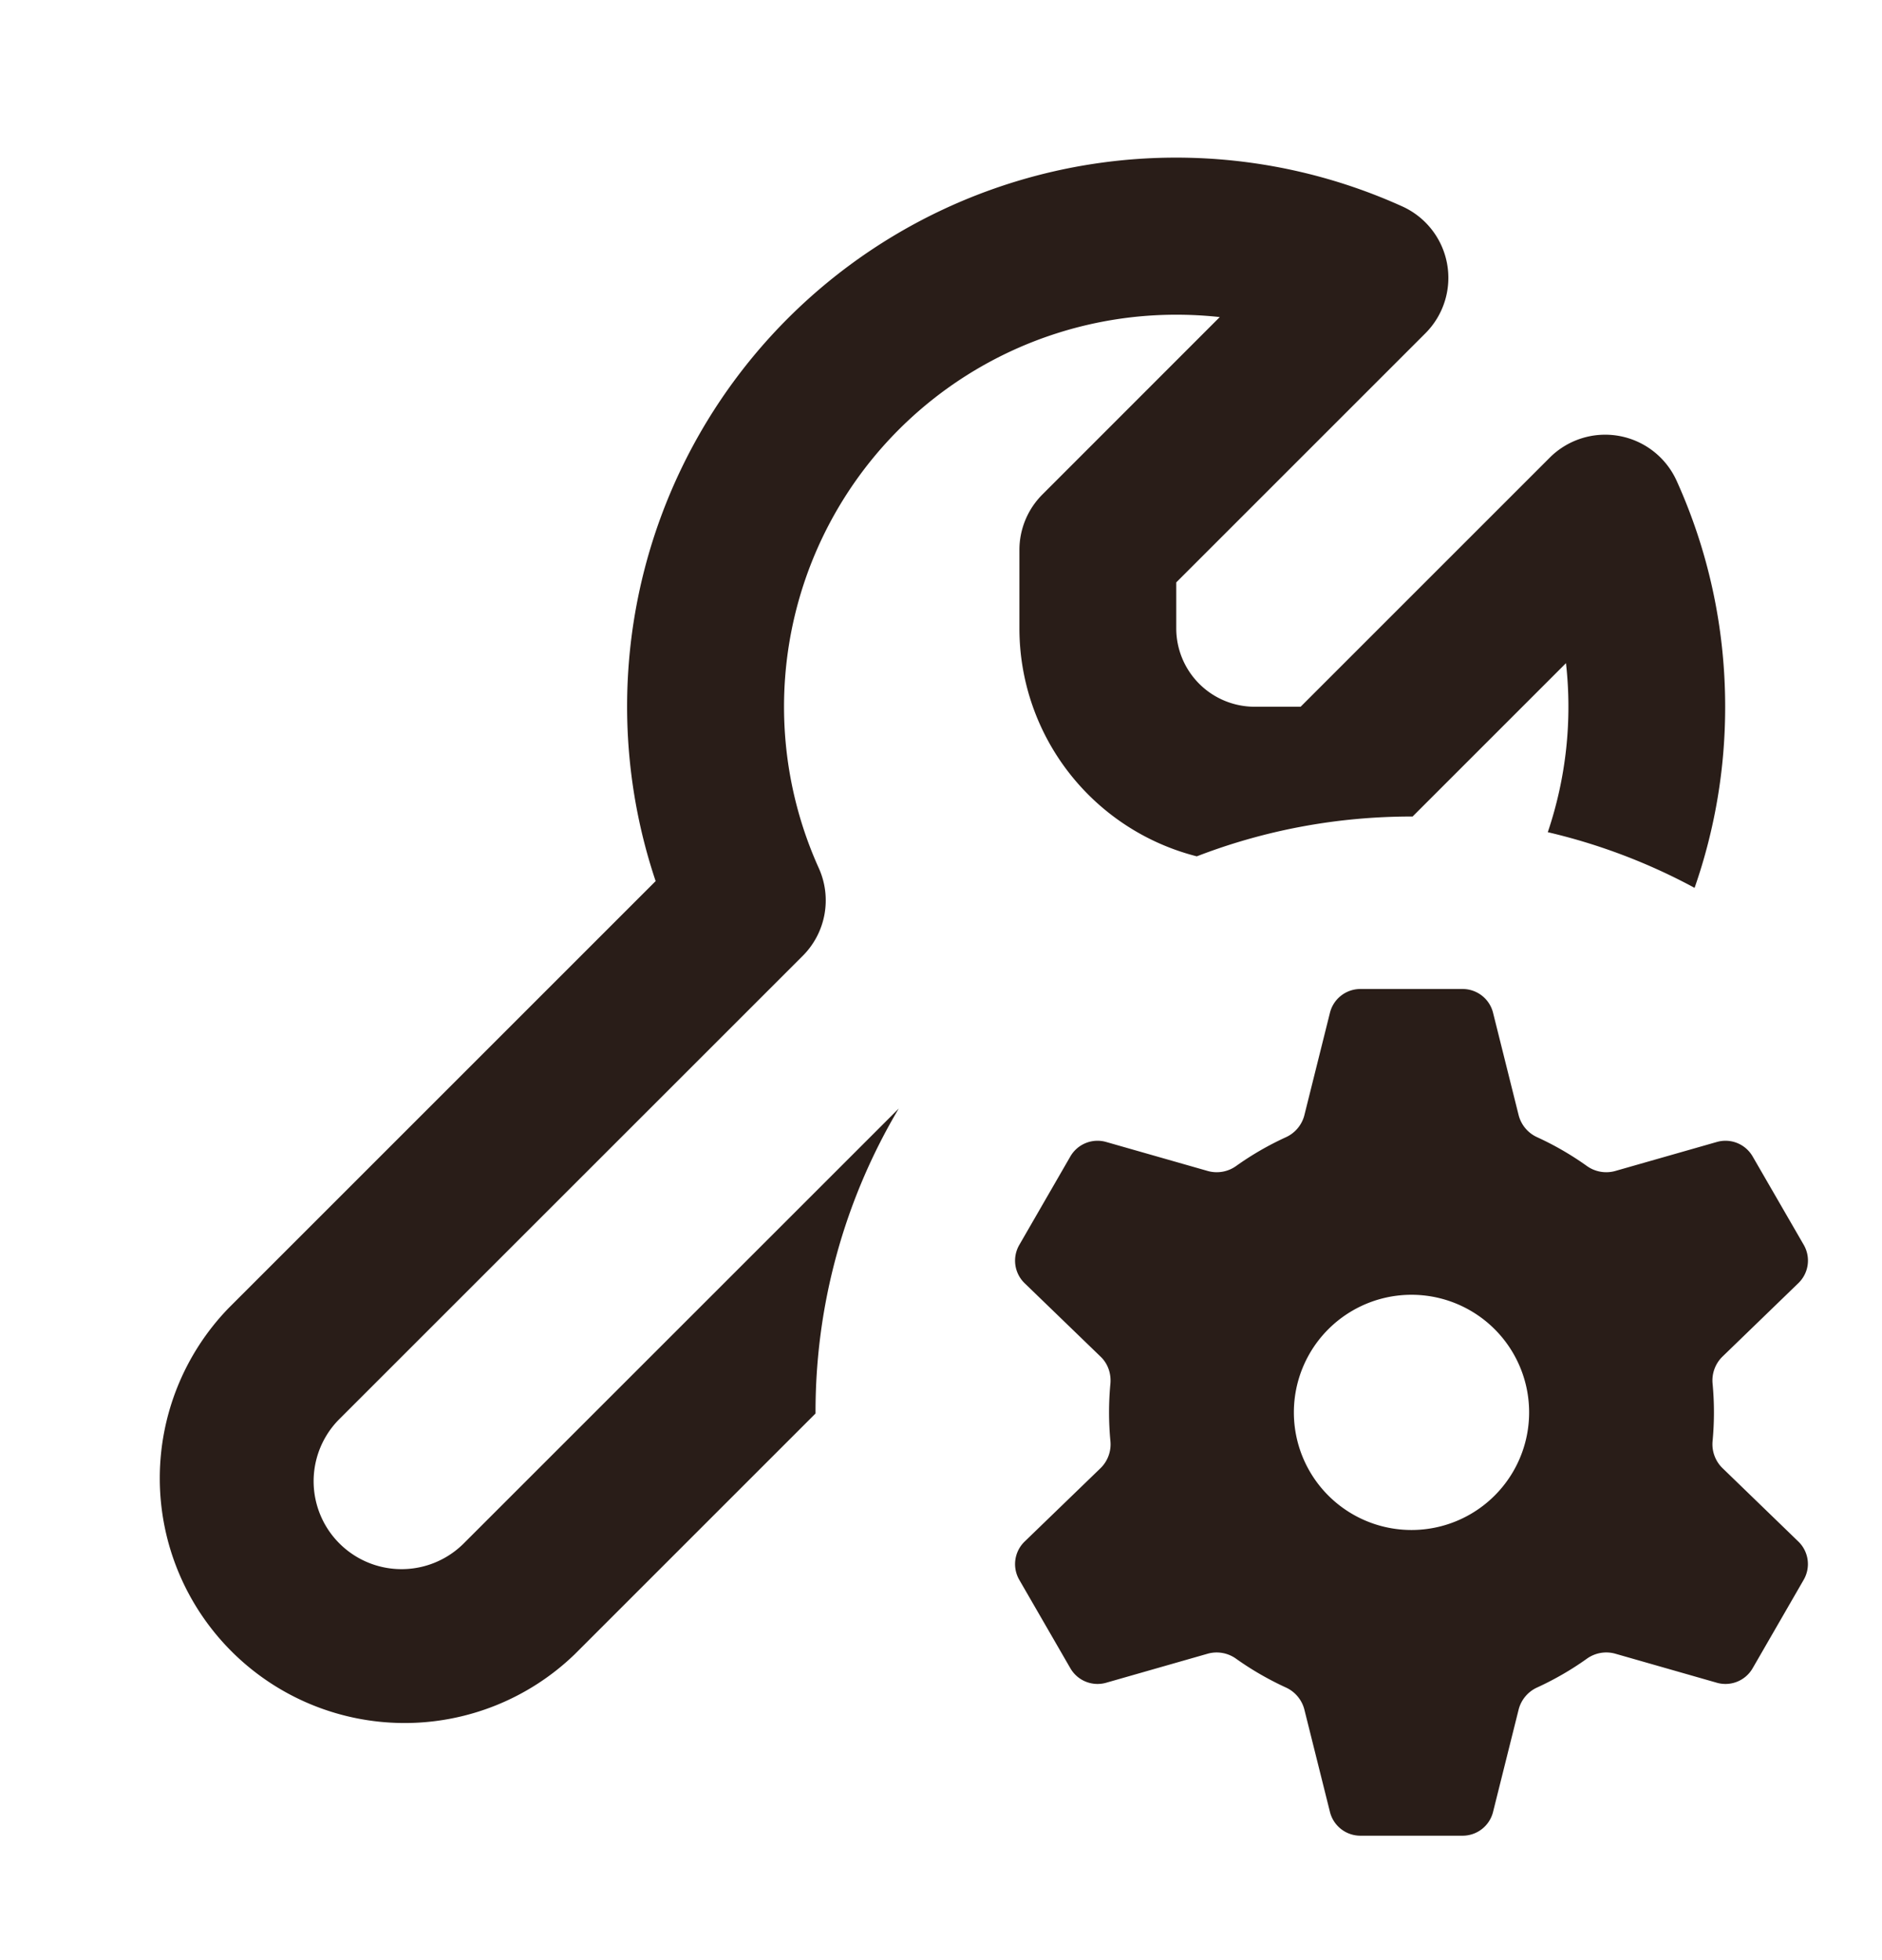 <svg xmlns="http://www.w3.org/2000/svg" width="24" height="25" fill="none"><path fill="#291D18" d="M15 4.014a5 5 0 0 0-4.559 7.057 1 1 0 0 1-.204 1.12l-5.909 5.908a1.121 1.121 0 1 0 1.586 1.586l5.547-5.546a7.565 7.565 0 0 0-1.061 3.875v.014L7.328 21.1a3.122 3.122 0 0 1-4.414-4.415l5.447-5.447a7 7 0 0 1 9.52-8.606 1 1 0 0 1 .296 1.619L15 7.428v.586a1 1 0 0 0 1 1h.586l3.177-3.177a1 1 0 0 1 1.618.295c.398.88.619 1.856.619 2.882a6.99 6.99 0 0 1-.39 2.31 7.55 7.55 0 0 0-1.872-.71 4.994 4.994 0 0 0 .232-2.156l-1.956 1.956H18c-.965 0-1.889.18-2.738.508A3.001 3.001 0 0 1 13 8.014v-1a1 1 0 0 1 .293-.707l2.262-2.263a5.066 5.066 0 0 0-.555-.03m4.606 10.492a.425.425 0 0 1-.239-.28l-.327-1.309a.4.4 0 0 0-.388-.303h-1.304a.4.4 0 0 0-.388.303l-.327 1.31a.425.425 0 0 1-.24.28 3.857 3.857 0 0 0-.626.362.425.425 0 0 1-.362.067l-1.299-.371a.4.4 0 0 0-.456.184l-.652 1.13a.4.4 0 0 0 .068.487l.97.938c.094.09.136.218.124.347a3.887 3.887 0 0 0 0 .725.425.425 0 0 1-.123.347l-.97.938a.4.4 0 0 0-.069.488l.652 1.129a.4.4 0 0 0 .457.184l1.297-.371a.425.425 0 0 1 .362.067c.197.14.407.261.628.363a.425.425 0 0 1 .239.28l.327 1.309a.4.4 0 0 0 .388.303h1.304a.4.4 0 0 0 .388-.303l.327-1.309a.425.425 0 0 1 .239-.28c.221-.102.431-.223.627-.363a.425.425 0 0 1 .363-.067l1.297.371a.4.4 0 0 0 .457-.184l.652-1.13a.4.4 0 0 0-.069-.487l-.97-.939a.425.425 0 0 1-.123-.346 3.91 3.91 0 0 0 0-.725.425.425 0 0 1 .123-.346l.97-.939a.4.4 0 0 0 .07-.487l-.653-1.13a.4.4 0 0 0-.456-.184l-1.299.371a.425.425 0 0 1-.362-.067 3.85 3.85 0 0 0-.627-.363m-.106 3.508a1.5 1.5 0 1 1-3 0 1.5 1.5 0 0 1 3 0"/></svg>